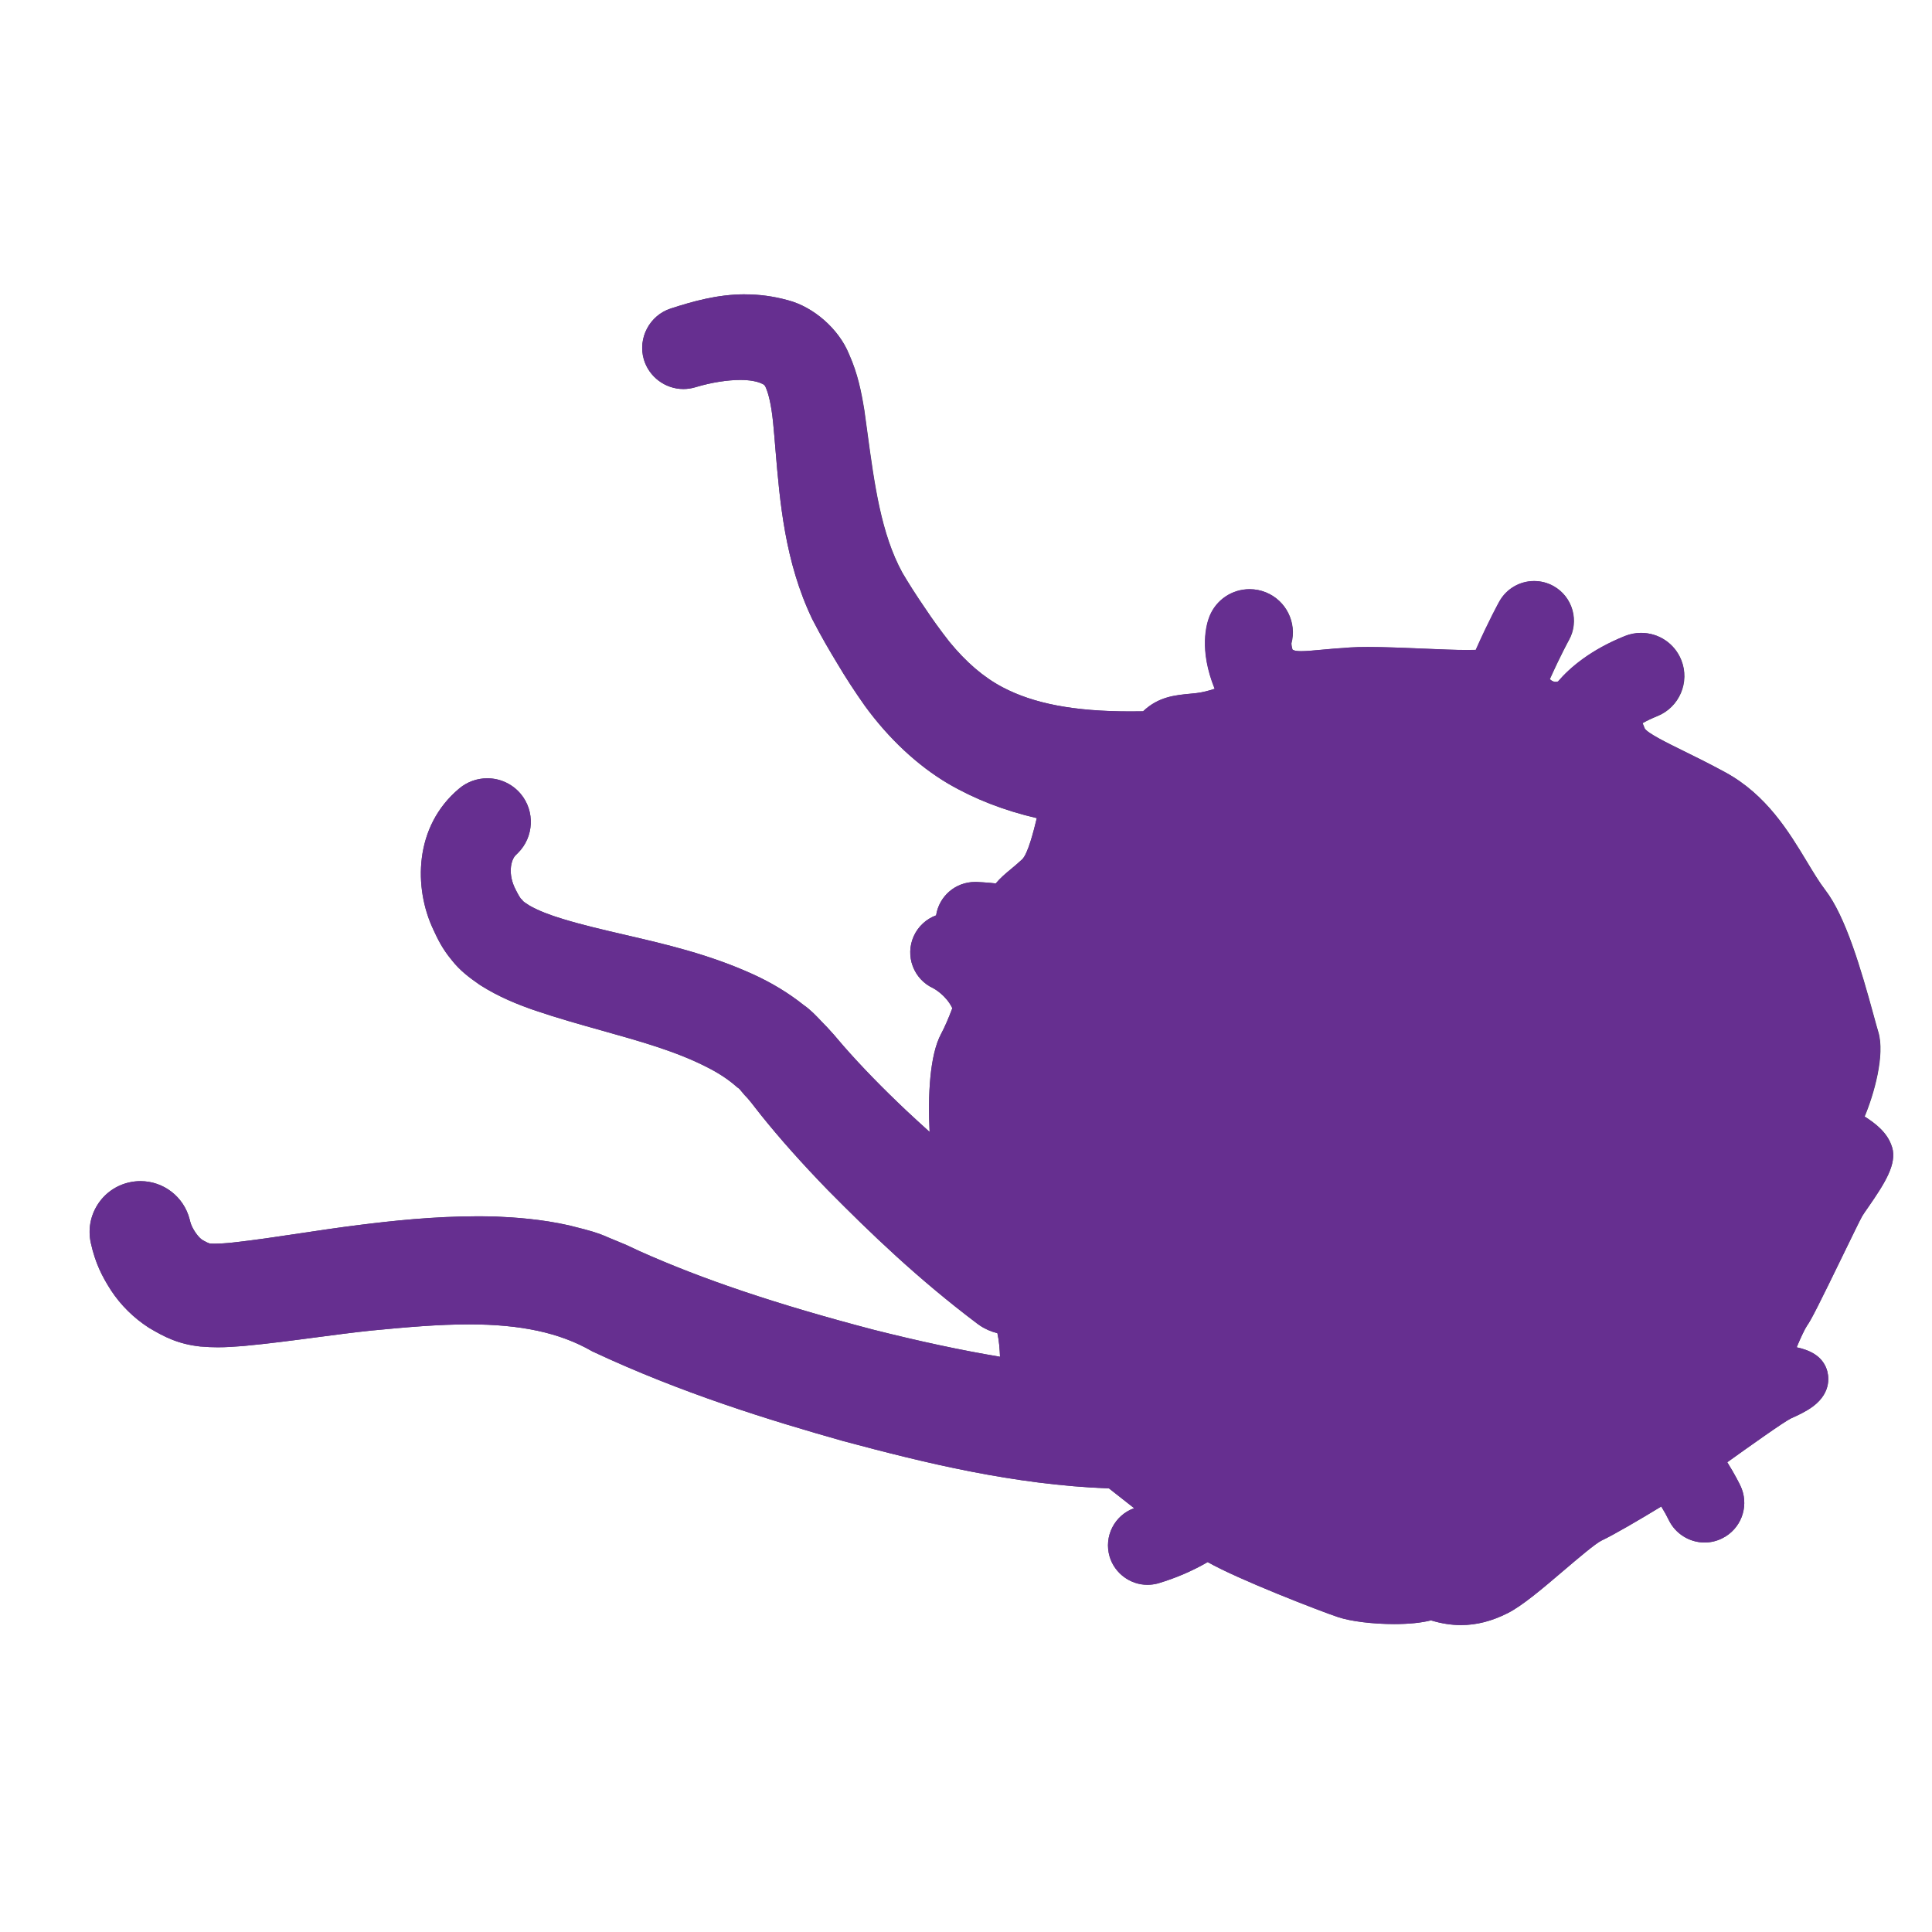 <?xml version='1.0' encoding='utf-8'?>
<ns0:svg xmlns:ns0="http://www.w3.org/2000/svg" version="1.1" viewBox="0 0 500 500">
  <ns0:defs>
    <ns0:style>
      .cls-1 {
        fill: #4a4e5e;
      }

      .cls-2 {
        fill: #d5ebf9;
      }

      .cls-3, .cls-4 {
        fill: none;
      }

      .cls-4 {
        stroke: #4b4f5e;
        stroke-miterlimit: 10;
        stroke-width: 3.05px;
      }

      .cls-5 {
        isolation: isolate;
      }

      .cls-6 {
        fill: #bfadcb;
        mix-blend-mode: multiply;
      }

      .cls-7 {
        fill: #662f90;
        mix-blend-mode: color;
      }

      .cls-8 {
        fill: #4b4f5e;
      }

      .cls-9 {
        clip-path: url(#clippath);
      }
    </ns0:style>
    <ns0:clipPath id="clippath">
      <ns0:path class="cls-3" d="M443.85,204.6c-13.05-7.09-21.53-9.74-23.24-14.02-1.04-2.6-1.89-4.43-1.65-5.89,1.8-1.38,4.34-2.94,7.87-4.36,2.96-1.19,4.39-4.56,3.2-7.52-1.19-2.96-4.56-4.39-7.52-3.2-8.8,3.55-13.52,8.06-15.87,11.05-3.13,1.93-6.89,1.56-9.62-1.29-1.05-1.09-1.51-2.62-1.6-4.25,3.31-7.53,5.81-12.03,5.84-12.08,1.32-2.35.48-5.33-1.88-6.65-2.35-1.32-5.33-.48-6.65,1.88-.14.25-3.13,5.62-7,14.63-.28.12-.61.24-.99.36-3.66,1.16-25.41-.89-35.03-.31-9.62.59-13.87,1.71-17.13.26-1.93-.86-2.54-1.97-3.1-2.86-.94-2.93-.7-4.55-.65-4.81.99-2.88-.43-6.06-3.28-7.23-2.96-1.21-6.33.21-7.54,3.16-.6,1.46-2.7,8.22,3.54,19.38-1.87,1.44-7.5,3.48-11.55,3.9-4.35.45-7.59.45-10.54,3.27-2.94,2.82-2.51,4.42-4.14,7.14-1.62,2.72-3.36,3.97-7.12,4.71-3.76.73-7.85,1.16-12.07,5.37-2.33,2.33-3.33,16.81-7.98,21.13-3.99,3.71-6.16,4.61-7.84,8.1-.9-.18-1.94-.34-3.13-.48-2.38-.27-4.58-.36-4.67-.36-2.66-.1-4.89,1.97-4.99,4.63-.1,2.66,1.97,4.89,4.63,4.99,1.93.07,4.1.29,5.56.53-.21.98-.48,1.99-.97,3.26-.17.43-.35.97-.56,1.59-3.89-4.48-8.19-6.46-8.44-6.58-2.43-1.09-5.28-.01-6.37,2.41-1.09,2.43-.01,5.28,2.41,6.37.05.02,5.53,2.63,7.95,8.71.15.37.34.72.56,1.03-1.19,3.38-2.55,6.78-4.03,9.54-3.93,7.33-2.68,30.14-.05,39.48,1.37,4.87.03,9.89-.9,12.82-.92,2.93-.05,9.13,4.48,11.56,4.53,2.44,9.37,1.6,11.26,8.78,1.9,7.18-.1,12.81,2.85,16.73,2.94,3.92,12.63,12.04,17.01,15.57,2.9,2.34,12.89,10.33,21.18,16.63-2.34,1.29-5.21,2.58-8.6,3.6-2.55.77-3.99,3.45-3.23,6,.75,2.5,3.35,3.93,5.85,3.27.05-.01.1-.03.15-.04,6.08-1.83,10.82-4.38,14.23-6.66.68.47,1.29.87,1.8,1.19,6.4,4,29.02,12.79,33.66,14.32,4.64,1.53,17.04,2.32,22.37.28,5.9,2.15,11.17,2.1,17.34-1.01,6.17-3.11,19.81-16.69,24.45-18.87,3.45-1.62,12.82-7.17,19.23-11.19,2.07,2.57,4.12,5.98,5.31,8.43,1.18,2.43,4.1,3.44,6.52,2.27.16-.08.32-.17.47-.26,2.08-1.31,2.89-4,1.8-6.26-.06-.13-1.54-3.17-3.78-6.57-.73-1.11-1.46-2.14-2.19-3.08,6.55-4.7,19.12-13.81,21.69-14.96,3.04-1.36,7.35-3.3,6.38-6.06-.97-2.75-8.69-2.46-9.43-3.3-.74-.84,3.57-10.9,5.1-12.94,1.53-2.04,12.47-25.3,13.95-27.85s8.06-10.73,7.22-13.62c-.83-2.89-5.32-5.11-7.04-6.31-1.72-1.19-2.02-1.66-.91-3,1.11-1.34,6.11-14.87,4.4-20.46-1.71-5.59-6.68-27-12.83-35-6.15-8-11.14-21.93-24.19-29.02Z" />
    </ns0:clipPath>
  </ns0:defs>
  
  <ns0:g class="cls-5">
    <ns0:g id="Layer_2">
      <ns0:g id="Neutrophils">
        <ns0:g>
          <ns0:path class="cls-2" d="M378.05,417.84c-2.48,0-5.02-.44-7.72-1.33-2.95.88-6.75,1.08-9.56,1.08-5.18,0-10.66-.66-13.63-1.64-4.47-1.48-27.54-10.41-34.24-14.59-.13-.08-.26-.16-.4-.25-4.1,2.55-8.61,4.57-13.42,6.02l-.21.06c-.65.17-1.3.26-1.95.26-3.29,0-6.25-2.2-7.19-5.35-1.19-3.97,1.06-8.17,5.03-9.36,1.46-.44,2.88-.95,4.27-1.53-3.98-3.07-7.98-6.22-11.1-8.69-.1,0-.21.01-.33.01h-.33c-24.63-.96-47.23-6.53-68.27-12.15-19.14-5.42-41.73-12.37-64.42-23l-.1-.05-.1-.05c-8.61-4.93-19.11-7.23-33.02-7.23-8.02,0-16.33.73-25.59,1.62-4.78.5-9.46,1.12-14.41,1.78-6.02.8-12.25,1.62-18.76,2.23l-.43.03c-1.82.14-3.69.28-5.82.28-1.36,0-2.7-.06-4.08-.18-5.37-.56-8.61-2.27-12.28-4.45l-.09-.06c-3.54-2.29-6.61-5.33-8.89-8.77-2.23-3.47-3.81-6.58-4.89-11.42-.61-2.72-.12-5.52,1.37-7.88,1.5-2.36,3.82-3.99,6.54-4.6.75-.17,1.52-.25,2.29-.25,4.75,0,8.91,3.22,10.11,7.82l.2.78c.56,2.15,2.61,5.32,4.54,6.35l.09.05.09.06c.77.49,1.99.98,2.54,1.1l.09-.02.4.03c.3.02.65.03,1.03.03,1.38,0,3.28-.12,5.2-.33,5.58-.61,11.3-1.47,17.36-2.39,4.98-.75,10.12-1.52,15.24-2.16,8.23-1.04,19.13-2.23,30.36-2.23,1.49,0,2.98.02,4.48.06,5.04.22,11.67.67,18.6,2.23l.1.02c.63.17,1.26.32,1.88.48,2.51.63,5.11,1.28,7.77,2.5l4.51,1.87,3.56,1.65c16.44,7.36,35.78,13.86,60.83,20.44,13.5,3.41,25.46,5.91,36.39,7.6-.1-.98-.15-1.99-.2-3.02-.12-2.46-.25-5-.99-7.83-.07-.27-.15-.53-.24-.79-2-.26-3.73-.9-5.25-1.94-.14-.1-.31-.22-.44-.32-15.33-11.54-27.49-23.28-38.34-34.25-6.66-6.86-12.26-13.14-17.14-19.22-.46-.57-.97-1.22-1.47-1.88-.79-1.03-1.61-2.09-2.19-2.72-.51-.5-.94-1.02-1.32-1.48-.52-.63-.96-1.17-1.51-1.54l-.14-.1-.13-.11c-2.25-1.98-4.95-3.77-8.02-5.31-8.18-4.22-17.64-6.87-27.65-9.68-5.75-1.61-11.69-3.28-17.67-5.32-3.94-1.39-8.57-3.2-13.2-6.13l-.38-.26c-2.07-1.46-4.42-3.12-6.42-5.7-2.28-2.74-3.4-5.18-4.4-7.33-4.63-9.76-4.72-24.33,6.01-33.29,1.54-1.29,3.5-2,5.51-2,2.56,0,4.96,1.12,6.6,3.08,2.84,3.4,2.6,8.5-.54,11.61l-.61.6c-2.21,2.18-3.11,7.21-.41,12.23.97,1.92,1.58,2.71,1.74,2.85l.23.2.18.24c.3.41,1.45,1.15,2.22,1.65l.24.16c2.33,1.33,5.44,2.58,9.25,3.71,5.1,1.54,10.4,2.77,16.01,4.08,10.61,2.46,21.59,5.01,32.65,10.02,4.7,2.13,8.96,4.72,12.67,7.68,1.63,1.11,2.97,2.53,4.26,3.91.51.54,1.02,1.08,1.54,1.59l.07.07c1.21,1.28,2.03,2.26,2.83,3.21.41.49.82.98,1.29,1.51,4.65,5.32,10.02,10.84,16.41,16.88,3.62,3.38,7.32,6.72,11.03,9.95-1.14-10.77-1.01-24.58,2.16-30.49,1.1-2.06,2.24-4.7,3.45-8.03-.04-.09-.08-.19-.12-.28-1.99-4.99-6.55-7.24-6.6-7.27-3.73-1.68-5.42-6.14-3.72-9.91,1.08-2.41,3.35-4.05,5.92-4.37-.02-.27-.03-.55-.02-.84.15-4.06,3.45-7.23,7.51-7.23.09,0,.19,0,.28,0,.43.02,2.58.11,4.88.38.5.06.97.12,1.41.18,1.22-1.84,2.66-3.03,4.37-4.46.89-.74,1.89-1.57,3.04-2.64,2.15-2,3.6-7.93,4.66-12.25.21-.85.41-1.68.61-2.47-9.4-1.92-17.57-4.95-24.9-9.23-7.59-4.49-14.74-11.17-20.69-19.34-2.59-3.66-4.95-7.29-7.04-10.83-1.91-3.14-4.02-6.69-6.34-11.21-6.89-14.41-8.16-29.63-9.28-43.05-.2-2.39-.39-4.73-.62-7.02-.41-4.02-1.04-7.12-1.86-9.22-.72-1.86-1.36-2.49-3.27-3.24-1.55-.6-3.59-.91-6.06-.91-3.6,0-7.87.67-12,1.89l-.45.13c-.74.22-1.5.33-2.26.33-3.51,0-6.66-2.35-7.65-5.73-1.21-4.11,1.12-8.53,5.21-9.85,5.32-1.71,11.56-3.54,18.35-3.54,3.51,0,6.91.46,10.38,1.42,5.85,1.51,11.76,6.72,14.05,12.4,2.18,4.86,3.03,9.32,3.77,13.84.28,1.97.54,3.87.79,5.74,1.87,13.77,3.63,26.78,9.39,37.29,1.57,2.69,3.68,5.99,5.89,9.22,1.96,2.97,4.08,5.9,6.5,9,4.59,5.61,9.38,9.7,14.6,12.45,8.5,4.49,19.41,6.58,34.33,6.58,1.44,0,2.96-.02,4.51-.06.19-.21.4-.44.64-.67,3.3-3.16,6.94-3.51,10.79-3.87.43-.04.88-.08,1.34-.13,2.65-.27,6.01-1.33,8.21-2.3-5.19-10.65-3.21-17.41-2.43-19.32,1.31-3.2,4.39-5.27,7.85-5.27,1.1,0,2.18.21,3.21.63,4.07,1.66,6.18,6.15,4.9,10.32-.02.31-.04,1.34.48,3.08.4.64.73,1.09,1.72,1.53.74.33,1.68.48,3.02.48,1.45,0,3.27-.17,5.57-.38,2.07-.19,4.41-.41,7.28-.58,1.25-.08,2.71-.11,4.47-.11,4.16,0,9.19.21,14.06.41,4.42.18,8.59.36,11.71.36,2.5,0,3.54-.12,3.94-.19,3.69-8.47,6.53-13.56,6.65-13.78,1.34-2.39,3.88-3.88,6.62-3.88,1.29,0,2.57.33,3.7.97,3.65,2.04,4.96,6.67,2.92,10.32-.02.04-2.34,4.21-5.45,11.21.09.68.32,1.43.8,1.94,1.04,1.09,2.28,1.66,3.59,1.66.77,0,1.55-.2,2.3-.59,2.73-3.34,7.77-7.89,16.65-11.47,1.01-.41,2.08-.62,3.17-.62,3.48,0,6.56,2.08,7.87,5.31,1.75,4.33-.36,9.28-4.69,11.03-2.31.93-4.35,1.99-6.09,3.17.21.74.62,1.75,1,2.69l.36.89c.8,2.01,5.42,4.28,11.27,7.16,3.14,1.54,6.7,3.29,10.75,5.49,10.04,5.46,15.63,14.72,20.12,22.17,1.69,2.81,3.29,5.46,4.92,7.58,5.37,6.99,9.56,22.37,12.07,31.56.51,1.86.91,3.33,1.2,4.29,1.82,5.94-2.39,18.46-4.38,22.14.27.18.59.38.95.6,2.4,1.49,6.02,3.73,6.99,7.07.92,3.18-1.83,7.49-5.81,13.23-.7,1.01-1.37,1.97-1.67,2.49-.55.94-2.84,5.65-5.05,10.21-5.64,11.62-8.15,16.67-9.08,17.9-.96,1.28-3.21,6.4-4.19,9.29,0,0,0,0,0,0,3.26.46,7.71,1.09,8.89,4.44,1.79,5.1-4.46,7.9-7.82,9.41-2.05.92-13.04,8.81-19.01,13.11.22.32.44.65.66.98,2.37,3.6,3.9,6.76,3.96,6.89,1.68,3.48.48,7.66-2.8,9.72-.24.15-.48.28-.73.4-1.04.5-2.15.76-3.29.76h0c-2.89,0-5.57-1.68-6.83-4.28-.8-1.64-2.11-3.93-3.56-6.01-6.39,3.95-14.26,8.56-17.41,10.03-1.88.88-6.39,4.73-10.37,8.12-5.16,4.4-10.49,8.94-14.01,10.71-3.72,1.88-7.27,2.79-10.85,2.79Z" />
          <ns0:path class="cls-1" d="M192.76,81.56c3.07,0,6.27.39,9.67,1.32,5.06,1.31,10.31,5.9,12.28,10.85,2.13,4.73,2.92,9.1,3.6,13.22,2.3,16.35,3.68,31.5,10.48,43.9,1.64,2.8,3.79,6.18,6.03,9.44,2.16,3.27,4.35,6.26,6.6,9.13,4.57,5.58,9.57,10.07,15.46,13.18,10.17,5.36,22.74,6.89,35.59,6.89,1.94,0,3.88-.03,5.82-.1.34-.44.66-.87,1.19-1.38,2.94-2.82,6.19-2.82,10.54-3.27,4.05-.42,9.68-2.46,11.55-3.9-6.25-11.16-4.14-17.92-3.54-19.38.92-2.24,3.07-3.6,5.35-3.6.73,0,1.47.14,2.18.43,2.85,1.17,4.27,4.35,3.28,7.23-.05.27-.29,1.88.65,4.81.56.9,1.18,2.01,3.1,2.86,1.18.52,2.48.71,4.12.71,2.91,0,6.86-.59,13.02-.97,1.25-.08,2.71-.11,4.3-.11,7.88,0,19.14.77,25.77.77,2.35,0,4.12-.1,4.96-.36.38-.12.7-.24.99-.36,3.87-9,6.86-14.38,7-14.63.9-1.6,2.56-2.5,4.27-2.5.81,0,1.63.2,2.38.62,2.35,1.32,3.19,4.29,1.88,6.65-.03.05-2.53,4.55-5.84,12.08.09,1.63.55,3.16,1.6,4.25,1.6,1.67,3.56,2.49,5.54,2.49,1.39,0,2.79-.4,4.08-1.2,2.35-3,7.07-7.51,15.87-11.05.71-.29,1.44-.42,2.16-.42,2.29,0,4.46,1.37,5.36,3.62,1.19,2.96-.24,6.33-3.2,7.52-3.53,1.42-6.07,2.98-7.87,4.36-.24,1.46.61,3.29,1.65,5.89,1.71,4.29,10.19,6.93,23.24,14.02,13.05,7.09,18.04,21.02,24.19,29.02,6.15,8,11.12,29.41,12.83,35,1.71,5.59-3.29,19.11-4.4,20.46-1.11,1.34-.81,1.81.91,3,1.72,1.19,6.2,3.42,7.04,6.31.83,2.89-5.74,11.06-7.22,13.62-1.49,2.55-12.42,25.81-13.95,27.85-1.53,2.04-5.84,12.11-5.1,12.94.74.84,8.46.55,9.43,3.3.97,2.75-3.34,4.69-6.38,6.06-2.56,1.15-15.14,10.26-21.69,14.96.72.94,1.45,1.96,2.19,3.08,2.24,3.41,3.72,6.45,3.78,6.57,1.1,2.27.28,4.96-1.8,6.26-.15.09-.31.18-.47.26-.69.33-1.41.49-2.12.49-1.81,0-3.56-1.02-4.4-2.76-1.19-2.45-3.24-5.86-5.31-8.43-6.4,4.02-15.78,9.57-19.23,11.19-4.64,2.18-18.28,15.76-24.45,18.87-3.4,1.71-6.53,2.5-9.64,2.5-2.53,0-5.06-.52-7.7-1.49-2.28.87-5.87,1.23-9.58,1.23-4.95,0-10.14-.63-12.79-1.51-4.64-1.53-27.25-10.32-33.66-14.32-.51-.32-1.12-.72-1.8-1.19-3.41,2.28-8.15,4.83-14.23,6.66-.05.01-.1.03-.15.04-.41.11-.83.16-1.24.16-2.07,0-3.98-1.35-4.61-3.43-.77-2.55.68-5.23,3.23-6,3.39-1.02,6.26-2.31,8.6-3.6-5.23-3.97-11.13-8.62-15.51-12.09-.36.03-.68.19-1.04.19,0,0-.01,0-.02,0-.05,0-.15,0-.21,0-24.09-.93-45.83-6.21-67.67-12.05-21.72-6.15-43.02-13.02-63.97-22.84-10.24-5.86-21.98-7.59-34.36-7.59-8.42,0-17.13.8-25.85,1.63-10.84,1.14-21.51,2.92-33.16,4.01-1.93.15-3.83.3-6,.3-1.18,0-2.45-.05-3.84-.17-4.8-.5-7.67-2.02-11.14-4.08-3.24-2.1-6.05-4.88-8.1-7.99-2.1-3.28-3.52-6.07-4.51-10.53-.94-4.18,1.69-8.33,5.87-9.26.57-.13,1.14-.19,1.7-.19,3.46,0,6.6,2.34,7.5,5.8l.2.78c.71,2.73,3.14,6.59,5.88,8.05,1.11.71,3.14,1.55,4.07,1.55.08,0,.16,0,.22-.02.35.02.76.04,1.21.04,1.54,0,3.55-.13,5.5-.34,10.36-1.14,21.51-3.17,32.64-4.55,9.8-1.24,19.77-2.21,30.03-2.21,1.46,0,2.93.02,4.41.06,5.93.26,11.94.78,18.08,2.16,3.08.82,6.15,1.42,9.23,2.83l4.49,1.86,3.56,1.65c19.28,8.64,40.36,15.11,61.28,20.61,13.36,3.38,27.05,6.33,40.49,8.22-1.41-3.77-.38-8.67-1.99-14.77-.28-1.07-.65-1.92-1.05-2.67-1.91-.04-3.83-.43-5.52-1.59-.11-.08-.25-.18-.36-.26-14.29-10.76-26.05-21.88-38.03-33.98-5.88-6.05-11.58-12.31-16.95-19.01-1.27-1.57-2.79-3.68-3.84-4.8-1.12-1.08-1.84-2.41-3.25-3.37-2.43-2.13-5.34-4.06-8.59-5.69-13.15-6.78-29.29-9.56-45.66-15.14-4.12-1.45-8.36-3.15-12.62-5.86-2.09-1.47-4.31-2.99-6.13-5.37-2.09-2.5-3.08-4.67-4.07-6.82-4.12-8.69-4.31-22.01,5.31-30.05,1.1-.92,2.45-1.37,3.78-1.37,1.69,0,3.36.72,4.53,2.12,1.98,2.37,1.79,5.83-.37,7.97l-.6.59c-3.24,3.2-4.02,9.62-.9,15.43.79,1.56,1.68,3.04,2.36,3.62.64.87,1.98,1.69,3.23,2.51,2.75,1.58,6.22,2.9,9.89,3.99,14.83,4.49,31.7,6.44,48.31,13.97,4.15,1.88,8.3,4.28,12.18,7.4,2.03,1.35,3.7,3.47,5.51,5.25,1.77,1.87,2.68,3.08,4.06,4.65,5.16,5.91,10.78,11.58,16.58,17.06,5.31,4.96,10.9,9.93,16.57,14.69-2.03-10.63-2.65-29.38.85-35.92,1.48-2.76,2.83-6.16,4.03-9.54-.22-.31-.42-.66-.56-1.03-2.42-6.08-7.9-8.68-7.95-8.71-2.43-1.09-3.51-3.94-2.41-6.37.8-1.78,2.56-2.84,4.39-2.84.66,0,1.33.14,1.98.43.26.12,4.55,2.09,8.44,6.58.21-.62.39-1.16.56-1.59.49-1.27.76-2.28.97-3.26-1.47-.24-3.64-.45-5.56-.53-2.66-.1-4.73-2.34-4.63-4.99.1-2.6,2.23-4.64,4.81-4.64.06,0,.12,0,.18,0,.09,0,2.29.09,4.67.36,1.19.14,2.22.29,3.13.48,1.68-3.49,3.85-4.39,7.84-8.1,3.83-3.56,5.19-13.92,6.85-18.8-9.15-1.6-18.28-4.4-26.96-9.46-8.04-4.75-14.74-11.56-19.87-18.6-2.5-3.53-4.83-7.12-6.9-10.61-2.09-3.43-4.09-6.86-6.26-11.07-7.84-16.39-8.14-33.99-9.61-49.09-.38-3.76-1.01-7.34-2.04-9.95-.98-2.53-2.18-3.74-4.79-4.76-1.98-.77-4.42-1.1-7.05-1.1-4.15,0-8.76.82-12.76,2l-.45.13c-.5.15-1,.22-1.49.22-2.28,0-4.39-1.49-5.06-3.79-.81-2.75.73-5.64,3.45-6.52,5.68-1.83,11.33-3.41,17.52-3.41M192.76,76.17h0c-7.18,0-13.66,1.89-19.17,3.67-5.47,1.76-8.59,7.67-6.97,13.18,1.33,4.51,5.54,7.66,10.24,7.66,1.02,0,2.04-.15,3.02-.44l.45-.13c3.83-1.13,7.93-1.78,11.23-1.78,2.65,0,4.23.4,5.09.73,1.22.48,1.3.59,1.72,1.69.51,1.3,1.22,3.82,1.7,8.54.22,2.24.41,4.53.61,6.96,1.14,13.65,2.43,29.13,9.5,43.92l.03.07.04.07c2.36,4.58,4.49,8.18,6.43,11.38,2.12,3.59,4.52,7.27,7.12,10.95l.02.03.02.03c6.17,8.46,13.59,15.4,21.48,20.07,6.89,4.02,14.45,6.97,23,8.96-.82,3.36-2.3,9.28-3.82,10.7-1.1,1.02-2.03,1.79-2.93,2.54-1.36,1.13-2.67,2.22-3.87,3.66-2.38-.27-4.54-.36-4.95-.38-.15,0-.28,0-.4,0-5.11,0-9.33,3.71-10.09,8.64-2.53.93-4.64,2.85-5.79,5.39-1.12,2.49-1.2,5.26-.24,7.81.95,2.51,2.81,4.51,5.25,5.64.31.16,3.37,1.84,4.98,5.19-1.03,2.73-1.99,4.93-2.92,6.67-2.93,5.47-3.44,15.97-2.96,25.35-2.02-1.82-4.03-3.66-6.02-5.52-6.31-5.96-11.62-11.43-16.21-16.67-.46-.53-.86-1-1.27-1.48-.82-.98-1.68-1.99-2.93-3.32l-.07-.08-.07-.07c-.47-.46-.95-.97-1.46-1.51-1.31-1.39-2.79-2.97-4.62-4.23-3.86-3.08-8.29-5.76-13.16-7.97-11.3-5.12-22.41-7.7-33.15-10.19-5.56-1.29-10.82-2.51-15.82-4.03-3.6-1.07-6.5-2.23-8.65-3.44l-.18-.11c-.53-.34-1.31-.84-1.6-1.11l-.27-.37-.31-.26c-.18-.24-.61-.9-1.21-2.09l-.03-.06-.03-.06c-2.18-4.06-1.33-7.79-.07-9.04l.6-.59c4.14-4.11,4.45-10.81.72-15.27-2.15-2.57-5.31-4.05-8.67-4.05-2.64,0-5.21.93-7.24,2.63-11.81,9.87-11.77,25.82-6.74,36.47,1.08,2.33,2.27,4.93,4.75,7.91,2.23,2.88,4.85,4.72,6.96,6.21l.27.19.11.08.11.07c4.85,3.08,9.66,4.96,13.72,6.39h.03s.03.02.03.02c6.06,2.07,12.03,3.74,17.81,5.36,9.88,2.77,19.21,5.39,27.12,9.47h.03s.03.03.03.03c2.86,1.44,5.37,3.09,7.45,4.92l.26.23.29.19c.23.15.57.57.94,1.02.39.47.87,1.05,1.46,1.63.51.56,1.3,1.59,2.01,2.5.51.66,1.03,1.33,1.51,1.92,4.92,6.13,10.57,12.47,17.28,19.38l.02.02.02.02c10.92,11.04,23.16,22.85,38.62,34.5.18.13.38.28.55.39,1.38.95,2.93,1.63,4.62,2.05.47,2.12.59,4.14.68,6.1-9.95-1.66-20.77-3.97-32.85-7.02-24.84-6.52-44.04-12.97-60.36-20.28l-3.52-1.64-.1-.05-.11-.04-4.41-1.83c-2.85-1.29-5.54-1.97-8.14-2.62-.62-.15-1.23-.31-1.85-.47l-.1-.03-.1-.02c-7.13-1.61-13.92-2.07-19.03-2.29h-.04s-.04,0-.04,0c-1.49-.04-3.03-.06-4.56-.06-11.39,0-22.39,1.2-30.7,2.25-5.14.64-10.3,1.41-15.29,2.16-6.03.91-11.73,1.76-17.26,2.37-1.82.2-3.62.31-4.91.31-.42,0-.69-.01-.84-.02l-.3-.02c-.43-.15-1.1-.45-1.45-.67l-.18-.11-.19-.1c-1.1-.59-2.78-3.02-3.2-4.65l-.2-.78c-1.51-5.8-6.74-9.84-12.72-9.84-.96,0-1.93.11-2.88.32-3.43.77-6.35,2.82-8.23,5.79-1.88,2.97-2.49,6.49-1.73,9.91,1.17,5.23,2.87,8.57,5.23,12.26l.02.03.02.03c2.48,3.76,5.82,7.06,9.67,9.55l.09.06.09.05c3.83,2.27,7.48,4.2,13.34,4.81h.05s.05,0,.05,0c1.46.13,2.87.19,4.31.19,2.24,0,4.17-.15,6.04-.29l.37-.03h.05s.05,0,.05,0c6.56-.61,12.81-1.44,18.86-2.24,4.94-.65,9.6-1.27,14.37-1.77,9.14-.88,17.38-1.6,25.28-1.6,13.42,0,23.49,2.18,31.68,6.87l.19.11.2.09c22.87,10.71,45.59,17.71,64.79,23.14h.04s.04.02.04.02c21.13,5.65,43.84,11.25,68.68,12.23,1.94,1.54,4.17,3.3,6.5,5.11-5.08,1.81-7.91,7.33-6.34,12.56,1.29,4.28,5.31,7.27,9.78,7.27.88,0,1.77-.12,2.63-.34.11-.03.19-.05.28-.08,4.52-1.36,8.76-3.19,12.68-5.46,8,4.55,29.32,12.78,33.8,14.26,3.27,1.08,8.96,1.78,14.48,1.78,3.8,0,6.99-.32,9.51-.96,2.69.82,5.24,1.22,7.78,1.22,4.01,0,7.96-1.01,12.06-3.08,3.81-1.92,9.03-6.36,14.55-11.07,3.47-2.95,8.21-7,9.77-7.73,3.13-1.47,9.87-5.41,15.44-8.81.79,1.28,1.47,2.53,1.95,3.52,1.7,3.52,5.34,5.8,9.25,5.8,1.56,0,3.06-.35,4.47-1.03.34-.17.67-.35.98-.54,4.46-2.79,6.09-8.46,3.8-13.19,0-.01-1.31-2.73-3.37-6.01,5.57-3.99,14.64-10.46,16.47-11.34,1.71-.77,3.87-1.74,5.7-3.1,5.1-3.81,4-8.35,3.55-9.65-1.26-3.58-4.6-4.97-7.76-5.66.96-2.32,2.13-4.8,2.67-5.58,1.03-1.38,3.24-5.79,9.33-18.32,2.09-4.3,4.46-9.18,4.96-10.04.25-.43.91-1.39,1.56-2.31,4.41-6.36,7.43-11.19,6.19-15.51-1.1-3.81-4.44-6.26-7.1-7.96,2.37-5.61,5.35-15.97,3.53-21.9-.28-.92-.7-2.44-1.18-4.21-3.31-12.14-7.28-25.66-12.53-32.5-1.54-2-3.1-4.59-4.75-7.33-4.66-7.72-10.46-17.34-21.14-23.14-4.1-2.23-7.68-3.99-10.85-5.55-4.1-2.02-9.2-4.52-9.98-5.78l-.35-.86c-.07-.17-.14-.35-.21-.53,1.15-.65,2.43-1.25,3.81-1.81,5.72-2.31,8.49-8.83,6.19-14.54-1.71-4.25-5.78-7-10.37-7-1.43,0-2.84.27-4.18.81-8.96,3.61-14.29,8.23-17.31,11.76-.21.07-.42.11-.63.11-.52,0-1.03-.24-1.52-.71,2.85-6.34,4.91-10.05,4.93-10.09,2.77-4.95.99-11.22-3.95-13.99-1.53-.86-3.27-1.31-5.02-1.31-3.72,0-7.16,2.01-8.98,5.26-.12.21-2.68,4.81-6.12,12.55-.51.02-1.2.04-2.11.04-3.06,0-7.21-.17-11.6-.36-4.89-.2-9.95-.42-14.17-.42-1.81,0-3.33.04-4.63.12-2.91.18-5.38.41-7.37.59-2.24.21-4,.37-5.33.37-.92,0-1.55-.08-1.93-.25-.23-.1-.31-.17-.31-.17,0,0-.01-.02-.02-.03-.21-.77-.26-1.29-.27-1.55,1.44-5.38-1.34-11.08-6.57-13.21-1.35-.55-2.77-.83-4.22-.83-4.56,0-8.62,2.73-10.35,6.95-.82,2.01-2.82,8.67,1.3,18.83-1.58.52-3.35.97-4.87,1.13-.45.05-.89.09-1.31.13-4.12.39-8.37.79-12.34,4.56-1.15.02-2.27.03-3.34.03-14.46,0-24.97-1.99-33.07-6.27-4.88-2.58-9.38-6.43-13.76-11.78-2.36-3.02-4.42-5.87-6.31-8.73l-.03-.04-.03-.04c-2.16-3.15-4.21-6.36-5.79-9.06-5.5-10.06-7.22-22.8-9.05-36.29-.25-1.88-.51-3.78-.78-5.7v-.06s-.02-.06-.02-.06c-.77-4.69-1.66-9.32-3.95-14.45-2.63-6.48-9.12-12.2-15.85-13.95-3.7-1.01-7.31-1.5-11.06-1.5h0Z" />
        </ns0:g>
        <ns0:g class="cls-9">
          <ns0:path class="cls-8" d="M355.73,393.73c.87-.53,1.89-.64,2.83-.34.45.18.86.52,1.29.69,1.38.41,2.93.29,4.11,1.32.77.62,1.34,1.52,1.51,2.53l-.12.09c-1.37-.63-2.28-1.21-3.37-2.05-.71-.45-1.35-1.29-2.26-1.4-1.52.06-2.49.21-3.98-.68,0,0,0-.15,0-.15h0Z" />
          <ns0:path class="cls-8" d="M430.39,356.51c3.16,1.11,8.33,4.56,9.97-.03,1.56-3.78-1.59-6.98-4.86-8.68,0,0,.02-.15.02-.15,3.24,0,6.74,2.65,6.66,6.11-.13,3.32-3.25,6.21-6.56,6.05-2.15-.24-4.04-1.52-5.34-3.18,0,0,.1-.12.1-.12h0Z" />
          <ns0:path class="cls-8" d="M449.07,330.86c1.27-.74,2.9-.46,4.27-.82,1.28-.23,2.54-.78,3.51-1.58.9-.78.67-2.51.41-3.64-.88-3.55-3.48-7.01-2.22-10.86.23-.78.81-1.56,1.24-2.07,1.87-2.22,3.9-4.36,6.31-6.06l.11.11c-1.8,2.52-3.59,4.98-5.47,7.39-.68.87-1.03,1.9-1.07,3.04-.03,2.75.71,5.66,1.58,8.33.42,1.49,1.21,3.17.03,4.65-1.15,1.24-2.76,1.77-4.28,1.88-1.46.19-2.95-.36-4.34-.22,0,0-.08-.13-.08-.13h0Z" />
          <ns0:path class="cls-8" d="M461.83,252.34c.73,1.11,1.24,2.27,1.58,3.5.13,2.07,2.78,2.74,3.75,4.47,1.59,2.15-.25,4.58-2.29,5.53,0,0-.11-.1-.11-.1.49-1.27,1.29-2.43,1.35-3.33.13-1.04-.59-2.05-1.08-3.03-.31-.58-.7-1.11-1.17-1.55-1.1-.73-2.16-2-2.23-3.4-.09-.67-.12-1.36.06-2.06l.15-.03h0Z" />
          <ns0:path class="cls-8" d="M462.29,292.12c1.22-2.5,2.48-4.7,2.67-7.32.02-1.03-.87-3.77-1.1-4.83-.59-2.2-.7-4.51-.35-6.77.43-2.22,1.51-4.61,3.56-5.76,0,0,.1.12.1.12-1.88,2.75-2.1,5.9-2.39,9.07-.03,2.12-.33,4.4.4,6.45.47,1.06.94,2.21.81,3.4-.27,2.36-1.72,4.39-3.58,5.74,0,0-.11-.1-.11-.1h0Z" />
          <ns0:path class="cls-8" d="M425.89,212.46c1.96,1.6,2.98,3.85,3.77,6.17,1.16,2.05,2.94,3.98,3.92,6.07.73,1.36,1.47,2.7,2.31,4.12l-.1.12c-4.13-1.91-4.66-6.5-6.56-10.07-.97-1.28-2.13-2.45-2.7-4-.32-.74-.62-1.5-.77-2.34l.13-.08h0Z" />
          <ns0:path class="cls-8" d="M446.66,244.06c2.22.74,3.67,2.54,4.76,4.49,1.43,1.69,3.32,3.01,4.32,5.05.66,1.34,1.12,2.82,1.09,4.36l-.15.04c-1.33-1.84-2.36-3.52-3.4-5.44-.74-1.21-1.2-2.68-2.23-3.69-1.75-1.34-3.39-2.63-4.48-4.69,0,0,.1-.12.1-.12h0Z" />
          <ns0:path class="cls-8" d="M441,207.82c3.75.68,7.01,2.98,9.17,6.06,1.15,1.44,2.41,3,2.99,4.8.58,1.76,1.06,3.57,1.33,5.41.35,2.46,0,4.79.96,7.14,0,0-.13.08-.13.08-.89-.9-1.49-2.14-1.76-3.37-.67-2.99-1-5.96-1.58-8.95-.24-3.11-2.43-5.49-5.07-6.92-1.96-1.35-3.93-2.67-5.96-4.11l.06-.14h0Z" />
          <ns0:path class="cls-8" d="M423.81,387.12c2.25-2.54,5.17-4.18,8.17-5.64,2.77-1.8,5.1-4.24,7.94-5.96,1.88-1.16,3.81-2.24,5.94-3.06l.09.12c-2.34,2.41-5.02,4.36-7.9,6.03-1.86,1.19-4.01,1.95-5.78,3.28-1.71,1.4-3.31,2.96-5.32,3.95-.97.53-1.96,1.04-3.04,1.4l-.08-.13h0Z" />
          <ns0:path class="cls-8" d="M473.05,308.04c1.24-1.17,2.53-1.45,4.05-1.71.94-.34,1.51-1.3,2.29-1.87,1.16-1,2.34-1.7,3.92-2.09,0,0,.1.12.1.12-.45,1.01-1.14,1.78-1.92,2.42-1.19,1.02-2.83,1.15-4.16,1.86-.79.64-1.54,1.44-2.64,1.51-.52.07-1.05.1-1.61-.09l-.02-.15h0Z" />
          <ns0:path class="cls-8" d="M377.8,390.4c2.37.39,4.61.5,6.84.27,1.69-.08,3.49-.47,4.84-1.59.66-.52,1.24-1.21,1.71-1.9,2.3-3.89-.72-7.91-2.92-11.3,0,0,.1-.11.1-.11,2.06,1.29,3.79,3.17,4.74,5.57,1.67,4.52-1.16,7.17-4.89,9.08-2.06,1.32-4.64,2.12-7.09,1.53-1.21-.24-2.4-.67-3.39-1.41l.06-.14h0Z" />
          <ns0:path class="cls-8" d="M396.89,379.38c.83-1.52,1.9-1.84,3.31-2.35,1.04-.71,1.51-2.12,2.14-3.13.39-.64.62-1.25.81-2.27l.14-.05c1.25,1.09.84,3.28-.39,4.26-.66.73-1.72.92-2.4,1.58-.59.71-1.12,1.57-2.09,1.83-.44.16-.91.28-1.44.25l-.08-.13h0Z" />
          <ns0:path class="cls-8" d="M323.21,367.09c7.92-1.04,15.63,2.11,16.34,10.89.65,1.2,2.27,1.23,3.49,1.66,0,0,2.78.71,2.78.71,5.46,1.27,11.39,2.9,16.76,4.46,0,0-.02.15-.02.15-3.91-.11-7.74-.82-11.52-1.66-3.78-1.03-7.63-1.85-11.09-3.8-1.01-.58-1.2-1.81-1.15-2.84-.01-2.87-2.34-5.16-4.75-6.39-3.23-1.75-7.02-2.46-10.84-3.04v-.15h0Z" />
          <ns0:path class="cls-8" d="M369.39,198.87c2.73,1.77,5.64,2.91,8.66,3.72,4.31,1.43,9.16,1.52,13.21-.73.42-.18.85-.06,1.12-.03,4.28.76,8.17,2.37,12.25,3.74.17.06.42.12.49.13.04,0-.13.01-.12.21.01.08.04.07.03.06-.13-.18-.61-.46-.8-.61,0,0,.07-.14.07-.14.19.07.39.13.58.21.16.07.31.12.45.24.02.02.08.06.11.19.02.17-.13.28-.22.3-2.89-.04-5.7-.96-8.49-1.6-1.67-.39-3.43-1-5.01-1.31-.02,0,.09-.01.16-.05,0,0-.04.02-.06.02-2.83,1.4-6.09,1.1-9.09.83-3.26-.21-6.76-.05-9.66-1.87-1.46-.82-2.81-1.85-3.8-3.2l.11-.11h0Z" />
          <ns0:path class="cls-4" d="M313.27,181.63s9.01-3.02,19.94-6.84c10.93-3.81,14.91-8.69,14.91-8.69" />
          <ns0:path class="cls-4" d="M263.18,226.66s-5.05,16.54-6.02,19.26c-.96,2.72-3.43,14.23-5.78,17.23s-7.15,2.6-7.15,2.6" />
          <ns0:path class="cls-6" d="M446.63,260.86c-12.86-11.19-18.62-14.16-28.55-11.35-3.46.98-6.01,2.01-7.89,3.32-.85-.6-1.75-1.23-2.72-1.88-2.78-1.9-5.5-3.66-7.72-5.06,1.06-3.55,1.01-7.23.45-12.47-.91-8.45-4.87-14-23.2-24.2-18.33-10.2-38.82-1.93-44.98,2.75-6.17,4.68-2.52,14.1-5.22,18.37-3.96,6.28-14.7,3.22-21.21,12.66-6.51,9.44-2.29,28.23,26.22,43.01,28.51,14.78,32.12.34,32.44-8.88.32-9.21-13.42-23.75-15.94-25.83-2.52-2.08-2.7-3.91-.16-4.77s10.78,8.11,23.21,12.01c12.43,3.9,20.72.42,25.03-5.94.36-.53.69-1.04.99-1.55,2.04,1.3,4.45,2.86,6.91,4.54.8.55,1.56,1.07,2.28,1.58-.88,1.97-1.33,4.43-1.59,7.58-.78,9.26,7.1,33.44,6.54,36.1-.56,2.66-4.48,2.57-6.08,6.24-1.59,3.68,2.63,6.15,2.26,9.06-.37,2.91-4,1.78-2.68,7.77,1.32,5.99,1.71,9.65.45,14.09-1.22,4.28-.69,6.8,2.31,9.26-3.36,2.46-7.34,4.26-10.84,5.52-1.35-4.08-9.65-16.35-15.77-26.11-6.69-10.67-16.8-15.54-41.2-15.6-24.4-.06-40.33,10.84-41.96,17.4-2.78,11.12,13.37,29.51,35.98,36.05,22.61,6.54,42.28,1.77,53.74-2.49,1.98-.74,3.56-1.39,4.81-1.97,3.9-1,10.5-3.08,16.34-6.73,2.18-1.37,4.26-2.96,6.05-4.79,2.39-.61,5.09-1.83,8.32-2.91,6.65-2.22,18.51-4.29,23.41-25.63,4.9-21.34,12.82-47.98-.04-59.17Z" />
        </ns0:g>
      </ns0:g>
    </ns0:g>
    <ns0:g id="Layer_2_copy">
      <ns0:path class="cls-7" d="M489.61,296.9c-1.1-3.81-4.44-6.26-7.1-7.96,2.37-5.61,5.35-15.97,3.53-21.9-.28-.92-.7-2.44-1.18-4.21-3.31-12.14-7.28-25.66-12.53-32.5-1.54-2-3.1-4.59-4.75-7.33-4.66-7.73-10.46-17.34-21.14-23.15-4.1-2.23-7.68-3.99-10.85-5.55-4.1-2.02-9.2-4.52-9.98-5.78l-.35-.86c-.07-.17-.14-.35-.21-.53,1.15-.65,2.43-1.25,3.81-1.81,5.72-2.31,8.49-8.83,6.19-14.54-1.71-4.25-5.78-7-10.37-7-1.43,0-2.84.27-4.18.81-8.96,3.61-14.29,8.23-17.31,11.76-.21.07-.42.11-.63.11-.52,0-1.03-.24-1.52-.71,2.79-6.2,4.82-9.89,4.93-10.08h0c2.76-4.96.99-11.23-3.95-14-1.53-.86-3.27-1.31-5.02-1.31-3.72,0-7.16,2.01-8.98,5.26-.12.21-2.68,4.81-6.12,12.55-.51.02-1.2.04-2.11.04-3.06,0-7.21-.17-11.6-.36-4.89-.2-9.95-.42-14.17-.42-1.81,0-3.33.04-4.63.12-2.91.18-5.38.41-7.37.59-2.24.21-4,.37-5.32.37-.92,0-1.55-.08-1.93-.25-.23-.1-.31-.17-.31-.17,0,0-.01-.02-.02-.03-.21-.77-.26-1.29-.27-1.55,1.44-5.38-1.34-11.08-6.57-13.21-1.35-.55-2.77-.83-4.22-.83-4.56,0-8.62,2.73-10.35,6.95-.82,2.01-2.82,8.67,1.3,18.83-1.58.52-3.35.97-4.87,1.13-.45.05-.89.09-1.31.13-4.12.39-8.37.79-12.34,4.56-1.15.02-2.27.03-3.34.03-14.46,0-24.97-1.99-33.07-6.27-4.88-2.58-9.38-6.43-13.76-11.78-2.36-3.02-4.42-5.88-6.31-8.73l-.03-.04-.03-.04c-2.16-3.15-4.21-6.36-5.79-9.05-5.5-10.06-7.22-22.81-9.05-36.29-.25-1.88-.51-3.78-.78-5.7v-.06s-.02-.06-.02-.06c-.77-4.69-1.66-9.32-3.95-14.46-2.63-6.48-9.12-12.2-15.85-13.95-3.7-1.01-7.31-1.5-11.06-1.5,0,0,0,0,0,0-7.18,0-13.66,1.89-19.17,3.67-5.47,1.76-8.59,7.67-6.97,13.18,1.33,4.51,5.54,7.66,10.24,7.66,1.02,0,2.04-.15,3.02-.44l.45-.13c3.83-1.13,7.93-1.78,11.23-1.78,2.65,0,4.23.4,5.09.73,1.22.48,1.3.59,1.72,1.69.51,1.3,1.22,3.82,1.7,8.54.22,2.24.41,4.53.61,6.96,1.14,13.65,2.43,29.13,9.5,43.92l.03.07.04.07c2.36,4.58,4.49,8.18,6.43,11.38,2.12,3.59,4.52,7.27,7.12,10.95l.02.03.02.03c6.17,8.46,13.59,15.4,21.48,20.07,6.89,4.02,14.45,6.97,23,8.96-.82,3.36-2.3,9.28-3.82,10.7-1.1,1.02-2.03,1.79-2.93,2.54-1.36,1.13-2.67,2.22-3.87,3.66-2.38-.27-4.54-.36-4.95-.38-.15,0-.28,0-.4,0-5.11,0-9.33,3.71-10.09,8.64-2.53.93-4.64,2.85-5.79,5.39-2.3,5.1-.05,11.1,5.01,13.45.3.16,3.37,1.84,4.98,5.19-1.03,2.73-1.99,4.93-2.92,6.67-2.93,5.47-3.44,15.97-2.96,25.35-2.02-1.82-4.03-3.66-6.02-5.52-6.31-5.97-11.62-11.43-16.21-16.67-.46-.53-.86-1-1.27-1.48-.82-.98-1.68-1.99-2.93-3.32l-.07-.08-.07-.07c-.47-.46-.95-.97-1.46-1.51-1.31-1.39-2.79-2.97-4.62-4.23-3.86-3.08-8.29-5.76-13.16-7.97-11.3-5.12-22.41-7.7-33.15-10.19-5.56-1.29-10.82-2.51-15.82-4.03-3.6-1.07-6.5-2.23-8.65-3.44l-.18-.11c-.53-.34-1.31-.84-1.6-1.11l-.27-.37-.31-.26c-.18-.24-.61-.9-1.21-2.09l-.03-.06-.03-.06c-2.18-4.06-1.33-7.79-.07-9.04l.6-.59c4.14-4.11,4.45-10.81.72-15.27-2.15-2.57-5.31-4.05-8.67-4.05-2.64,0-5.21.93-7.24,2.63-11.81,9.87-11.77,25.82-6.74,36.47v.02c1.07,2.29,2.27,4.89,4.75,7.89,2.23,2.88,4.85,4.73,6.96,6.21l.27.19.11.08.11.07c4.85,3.08,9.66,4.96,13.72,6.39h.03s.03.02.03.02c6.06,2.07,12.03,3.74,17.81,5.36,9.88,2.77,19.21,5.39,27.12,9.47h.03s.03.03.03.03c2.86,1.44,5.37,3.09,7.45,4.92l.26.23.29.19c.23.15.57.57.94,1.02.39.47.87,1.05,1.46,1.63.51.56,1.3,1.59,2.01,2.51.51.66,1.03,1.33,1.51,1.92,4.92,6.13,10.57,12.47,17.28,19.38l.02.02.02.02c10.92,11.04,23.16,22.85,38.62,34.5.18.13.38.28.55.39,1.38.95,2.93,1.63,4.62,2.05.47,2.12.59,4.14.68,6.1-9.95-1.66-20.77-3.97-32.85-7.02-24.84-6.52-44.04-12.97-60.36-20.28l-3.52-1.64-.1-.05-.11-.04-4.41-1.83c-2.85-1.29-5.54-1.97-8.14-2.62-.62-.15-1.23-.31-1.85-.47l-.1-.03-.1-.02c-7.13-1.61-13.92-2.07-19.03-2.29h-.04s-.04,0-.04,0c-1.49-.04-3.03-.06-4.56-.06-11.39,0-22.39,1.21-30.7,2.25-5.14.64-10.3,1.41-15.3,2.16-6.03.91-11.73,1.76-17.26,2.37-1.82.2-3.62.31-4.91.31-.42,0-.69-.01-.84-.02l-.3-.02c-.43-.15-1.1-.45-1.45-.67l-.18-.11-.19-.1c-1.1-.59-2.78-3.02-3.2-4.65l-.2-.78c-1.51-5.8-6.74-9.84-12.72-9.84-.96,0-1.93.11-2.88.32-3.43.77-6.35,2.82-8.23,5.79-1.88,2.97-2.49,6.49-1.73,9.91,1.17,5.23,2.87,8.57,5.23,12.26l.02.03.02.03c2.48,3.76,5.82,7.06,9.67,9.55l.09.06.09.05c3.83,2.27,7.48,4.2,13.34,4.81h.05s.05,0,.05,0c1.46.13,2.87.19,4.31.19,2.24,0,4.17-.15,6.04-.29l.37-.03h.05s.05,0,.05,0c6.56-.61,12.81-1.44,18.86-2.24,4.94-.65,9.6-1.27,14.37-1.77,9.14-.88,17.38-1.6,25.28-1.6,13.42,0,23.49,2.18,31.68,6.87l.19.11.2.09c22.87,10.71,45.59,17.71,64.79,23.14h.04s.04.02.04.02c21.13,5.65,43.84,11.25,68.68,12.23,1.94,1.54,4.17,3.3,6.5,5.11-5.08,1.81-7.91,7.33-6.34,12.56,1.29,4.28,5.31,7.27,9.78,7.27.88,0,1.77-.12,2.63-.34.11-.03.2-.05.28-.08,4.52-1.36,8.76-3.19,12.68-5.46,8,4.55,29.32,12.78,33.8,14.26,3.27,1.08,8.96,1.78,14.48,1.78,3.8,0,6.99-.32,9.51-.96,2.69.82,5.24,1.22,7.77,1.22,4.01,0,7.96-1.01,12.07-3.08,3.81-1.92,9.03-6.36,14.55-11.07,3.47-2.95,8.21-7,9.77-7.73,3.12-1.47,9.87-5.41,15.44-8.81.79,1.28,1.47,2.53,1.95,3.52,1.7,3.52,5.34,5.8,9.25,5.8,1.56,0,3.06-.35,4.47-1.03.34-.17.67-.35.98-.54,4.46-2.79,6.09-8.46,3.8-13.19,0-.01-1.31-2.73-3.37-6.01,5.57-3.99,14.64-10.46,16.47-11.34,1.71-.77,3.87-1.74,5.7-3.1,5.1-3.81,4-8.35,3.55-9.65-1.26-3.58-4.6-4.97-7.76-5.66.96-2.32,2.13-4.8,2.67-5.58,1.03-1.38,3.24-5.79,9.33-18.32,2.09-4.3,4.46-9.18,4.96-10.04.25-.43.91-1.39,1.56-2.31,4.41-6.36,7.43-11.19,6.19-15.52Z" />
    </ns0:g>
  </ns0:g>
  </ns0:svg>